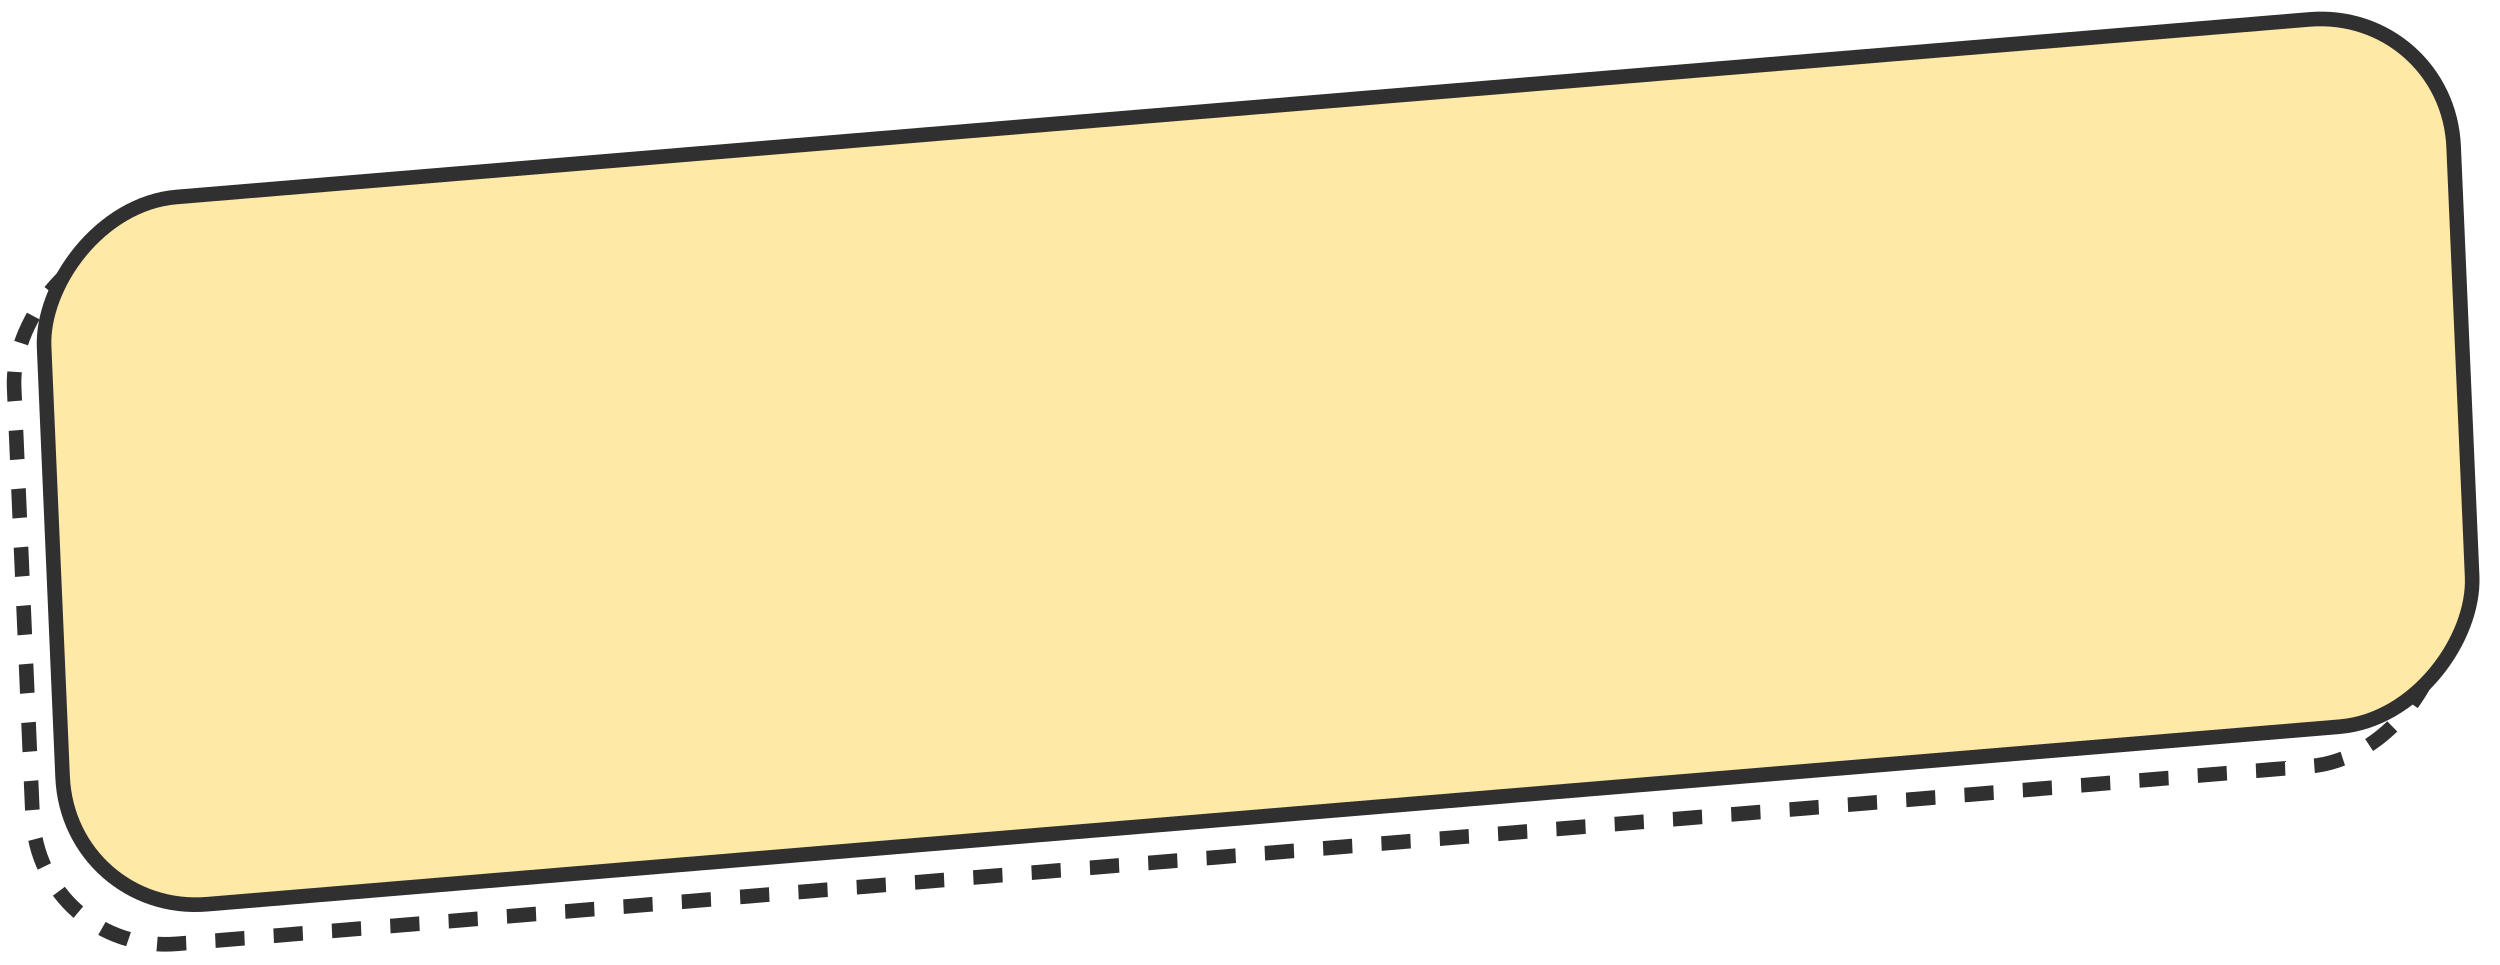 <svg width="171" height="66" viewBox="0 0 171 66" fill="none" xmlns="http://www.w3.org/2000/svg">
<g id="Group 3180">
<rect id="Rectangle 410" x="-0.477" y="0.541" width="165.307" height="48.424" rx="9.5" transform="matrix(-0.997 0.083 0.043 0.999 164.869 2.749)" stroke="#303030" stroke-dasharray="2 2"/>
<rect id="Rectangle 411" x="-0.477" y="0.541" width="165.307" height="48.424" rx="9.5" transform="matrix(-0.997 0.083 0.043 0.999 166.921 0.04)" fill="#FFE9A7" stroke="#303030"/>
</g>
</svg>
